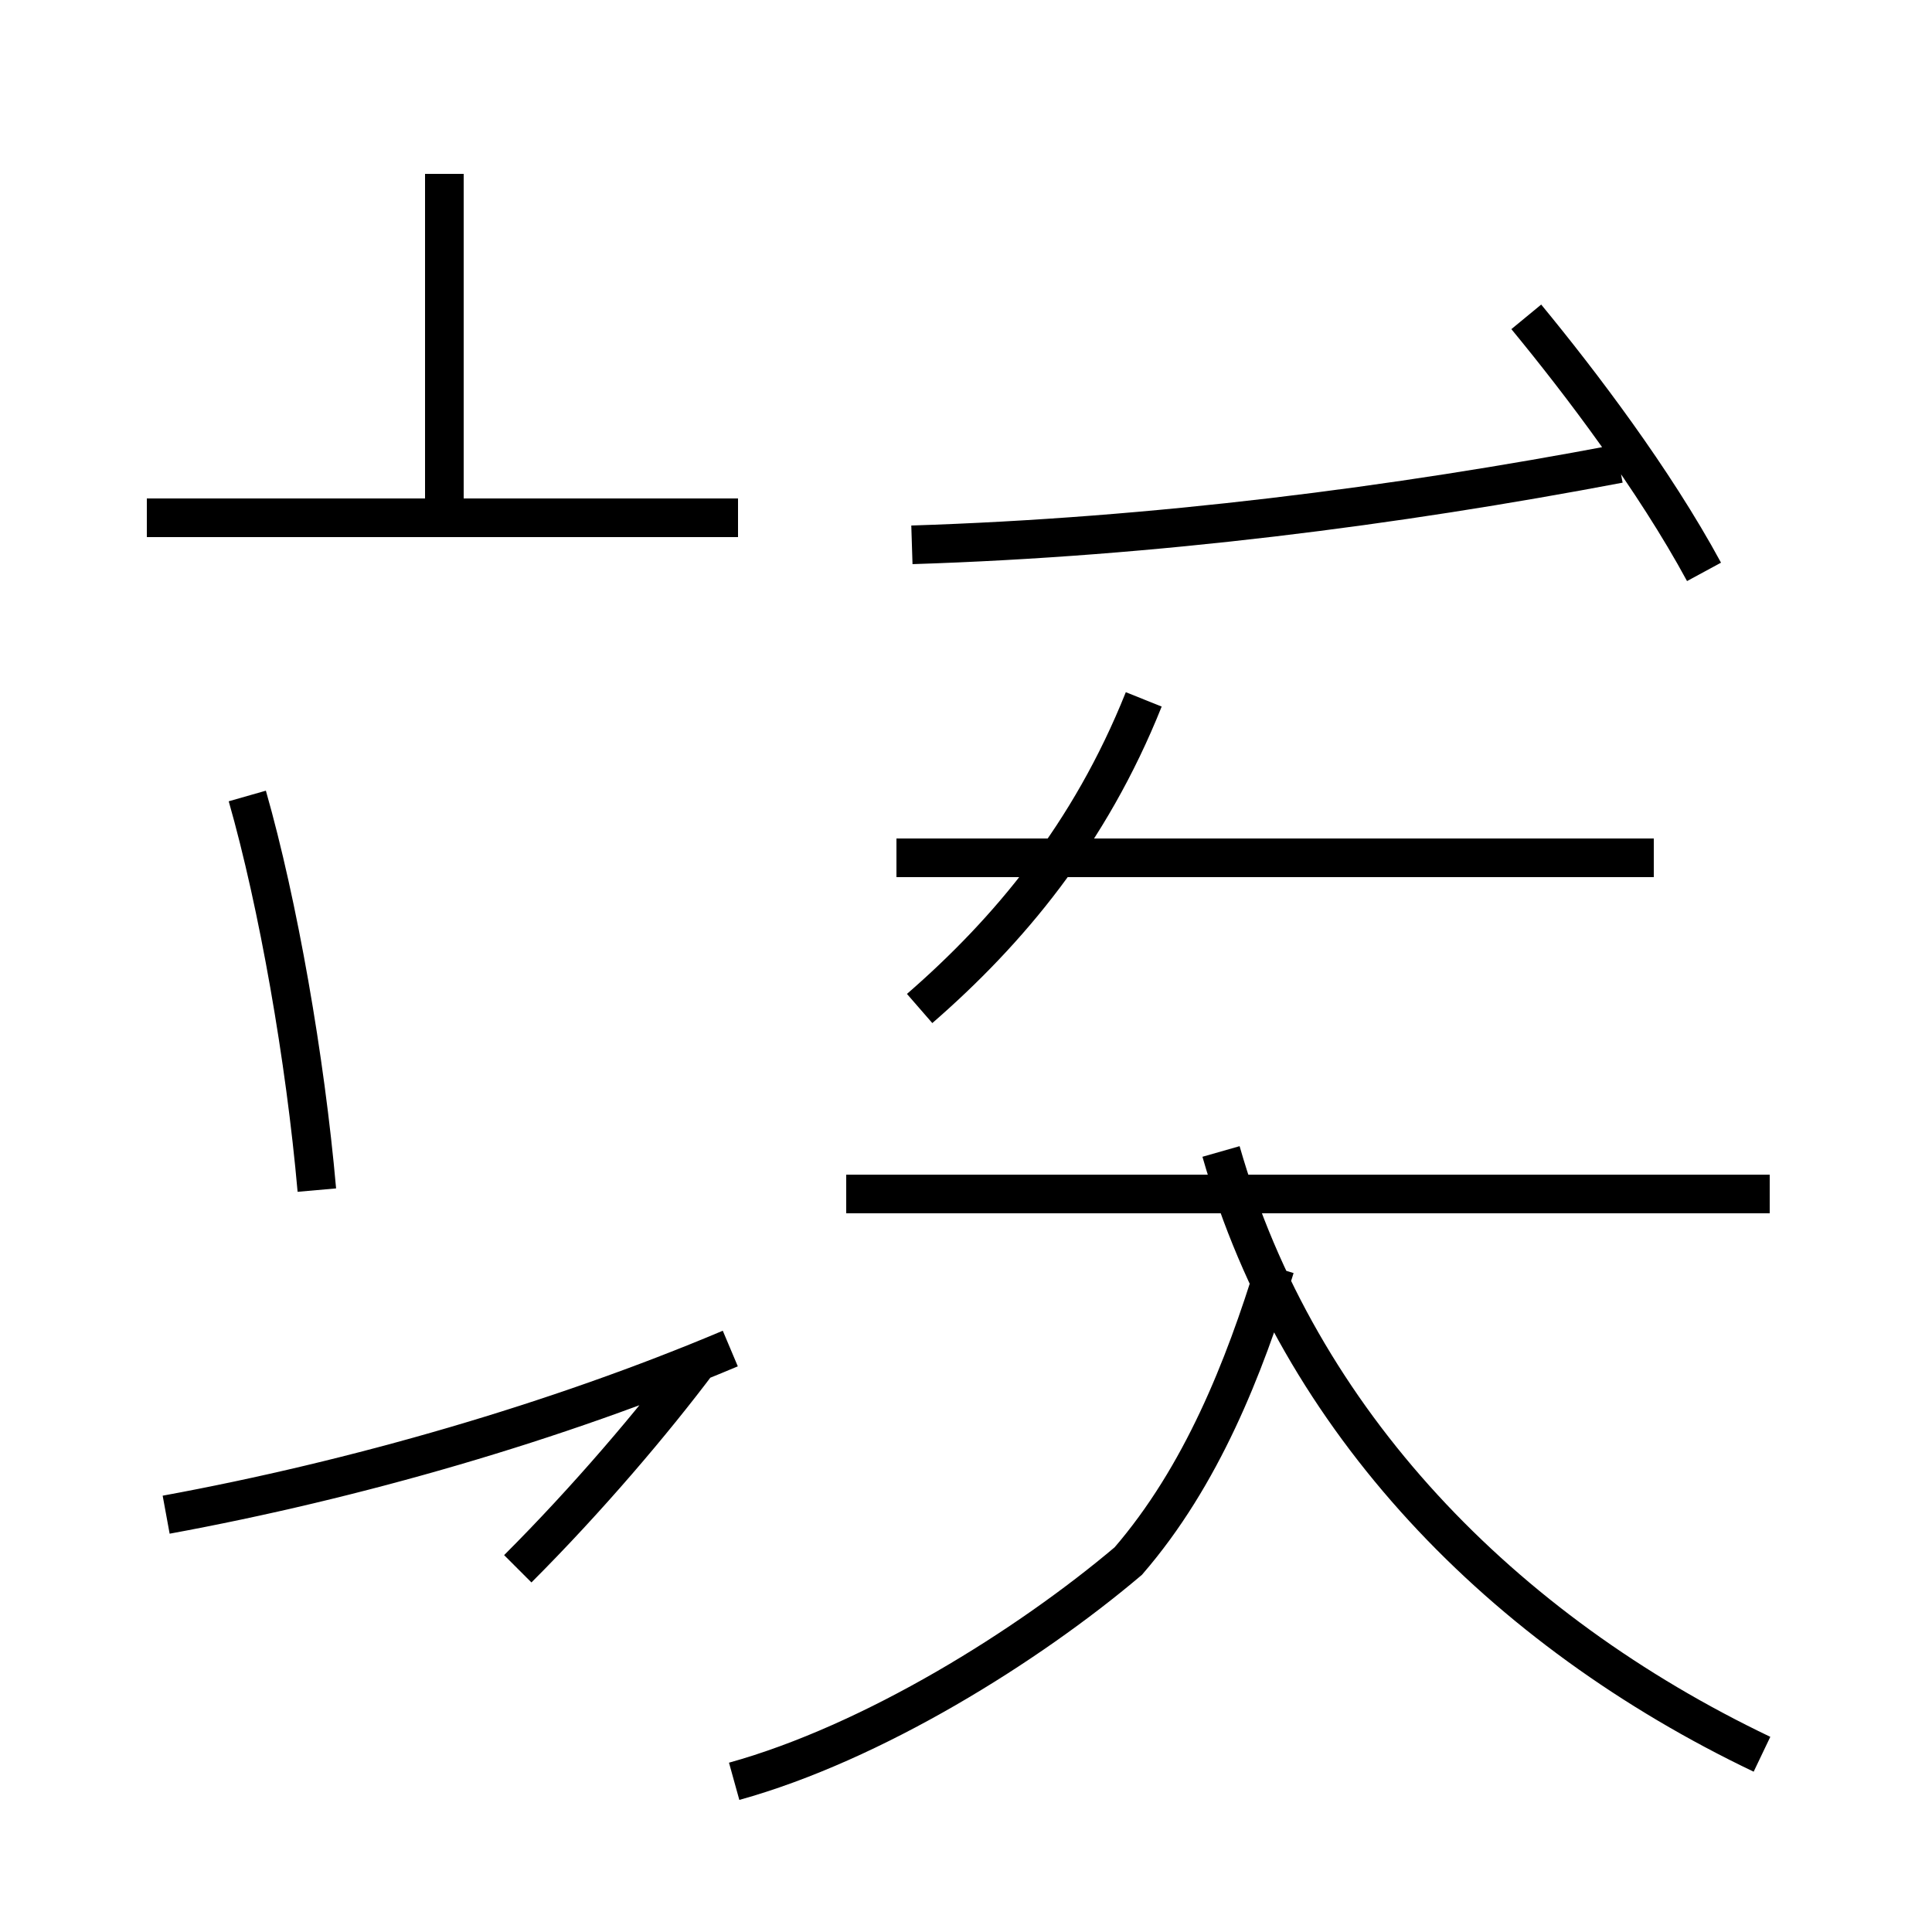 <?xml version='1.0' encoding='utf8'?>
<svg viewBox="0.0 -44.0 50.0 50.0" version="1.1" xmlns="http://www.w3.org/2000/svg">
<rect x="0.0" y="-44.0" width="50.0" height="50.0" fill="#808080" stroke="none"/>
<rect x="-1000" y="-1000" width="2000" height="2000" stroke="white" fill="white"/>
<g style="fill:none; stroke:#000000;  stroke-width:1">
<path d="M 11.5 30.6 L 11.5 39.5 M 19.1 30.6 L 3.8 30.6 M 8.2 13.2 C 7.9 16.6 7.2 20.6 6.4 23.4 M 18.1 8.8 C 16.9 7.2 15.2 5.2 13.4 3.4 M 4.3 4.8 C 9.2 5.7 14.4 7.2 18.9 9.1 M 23.6 29.9 C 29.9 30.1 36.1 30.9 41.9 32.0 M 44.1 29.2 C 42.8 31.6 40.9 34.1 39.5 35.8 M 42.8 21.8 L 23.2 21.8 M 23.8 17.9 C 26.1 19.9 28.2 22.4 29.6 25.9 M 45.8 13.1 L 21.9 13.1 M 19.0 -2.1 C 22.6 -1.1 26.6 1.4 29.2 3.6 C 31.1 5.8 32.2 8.6 33.0 11.2 M 45.6 -1.4 C 38.9 1.8 33.6 7.2 31.6 14.2" transform="scale(1, -1)" />
</g>
</svg>